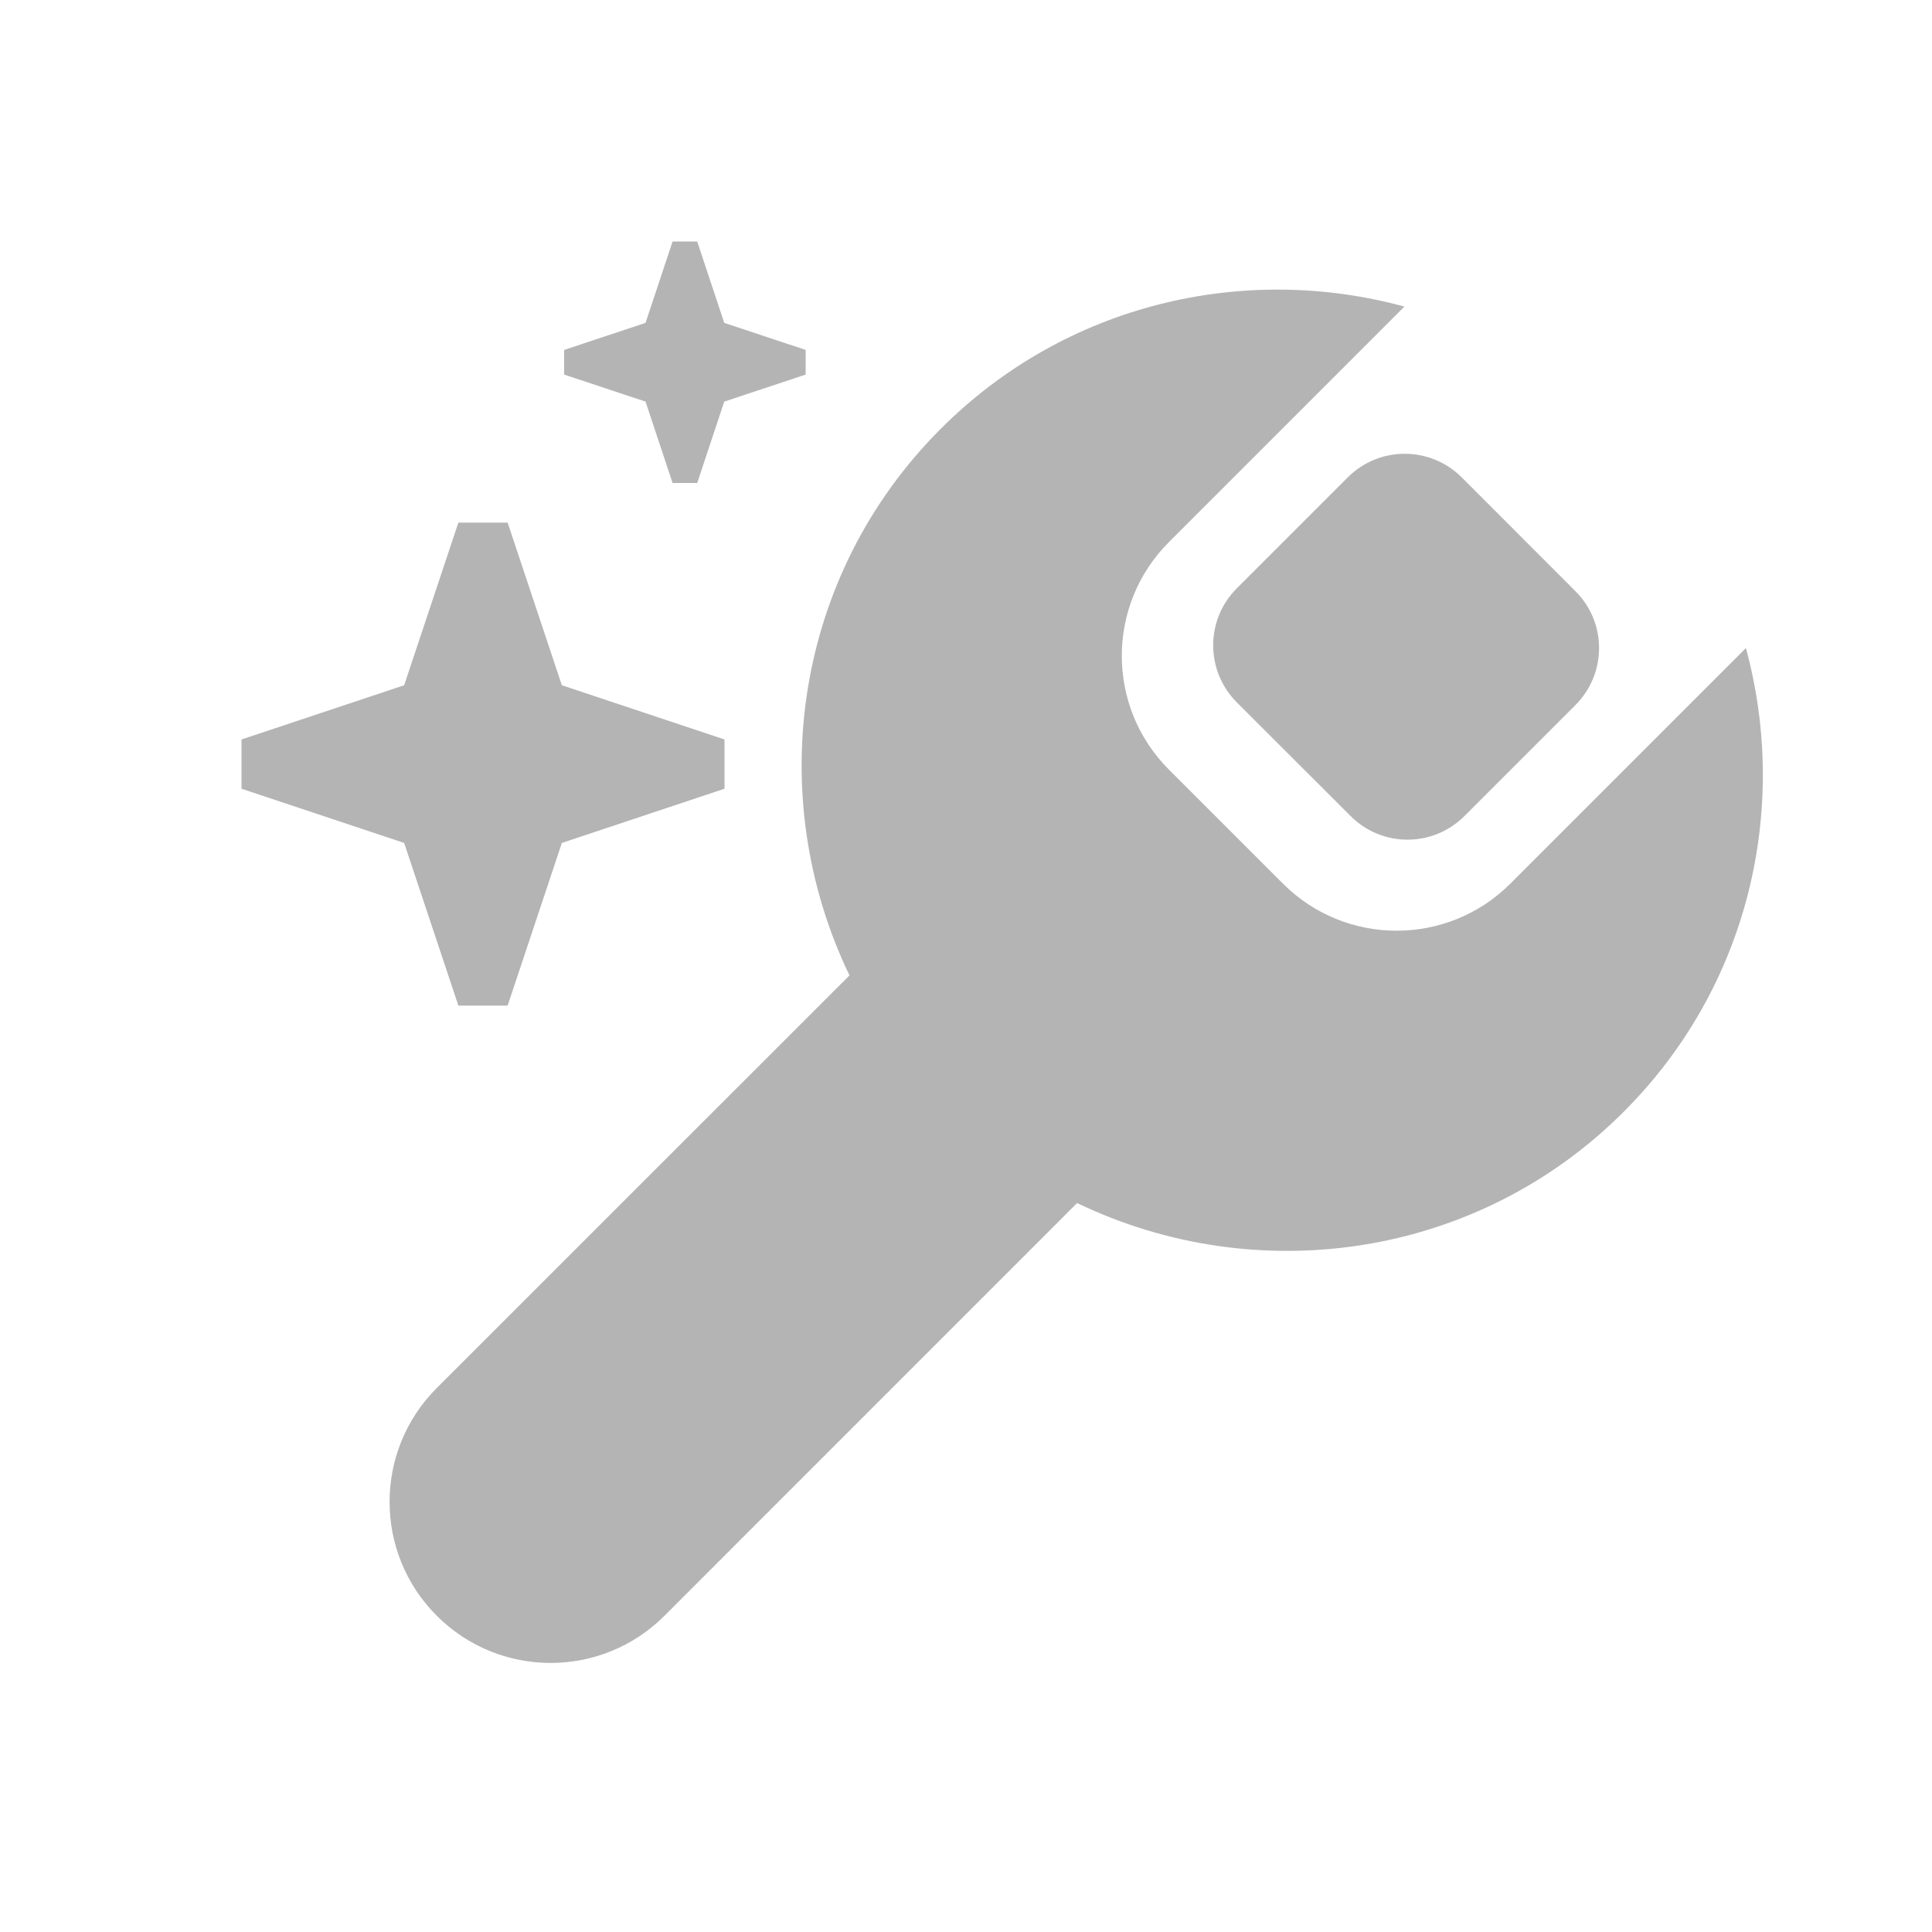<svg width="16" height="16" viewBox="0 0 16 16" fill="none" xmlns="http://www.w3.org/2000/svg">
<path fill-rule="evenodd" clip-rule="evenodd" d="M11.631 2.539L9.681 4.489C9.16 5.009 9.16 5.854 9.681 6.374L10.624 7.317C11.144 7.838 11.989 7.838 12.509 7.317L14.459 5.367C14.82 6.697 14.484 8.171 13.447 9.207C12.228 10.427 10.403 10.677 8.92 9.963L5.503 13.381C4.982 13.902 4.138 13.902 3.617 13.381C3.096 12.86 3.096 12.016 3.617 11.495L7.035 8.078C6.321 6.595 6.571 4.77 7.791 3.551C8.827 2.514 10.301 2.177 11.631 2.539Z" fill="#B4B4B4"/>
<path fill-rule="evenodd" clip-rule="evenodd" d="M12.105 3.953L13.047 4.896C13.308 5.156 13.308 5.578 13.047 5.839L12.128 6.758C11.867 7.019 11.445 7.019 11.185 6.758L10.242 5.816C9.982 5.555 9.982 5.133 10.242 4.873L11.162 3.953C11.422 3.693 11.844 3.693 12.105 3.953Z" fill="#B4B4B4"/>
<path fill-rule="evenodd" clip-rule="evenodd" d="M3.347 5.675L3.796 4.328H4.204L4.653 5.675L6 6.124V6.532L4.653 6.981L4.204 8.328H3.796L3.347 6.981L2 6.532V6.124L3.347 5.675Z" fill="#B4B4B4"/>
<path fill-rule="evenodd" clip-rule="evenodd" d="M5.346 2.674L5.57 2H5.774L5.998 2.674L6.672 2.898V3.102L5.998 3.326L5.774 4H5.57L5.346 3.326L4.672 3.102V2.898L5.346 2.674Z" fill="#B4B4B4"/>
</svg>
